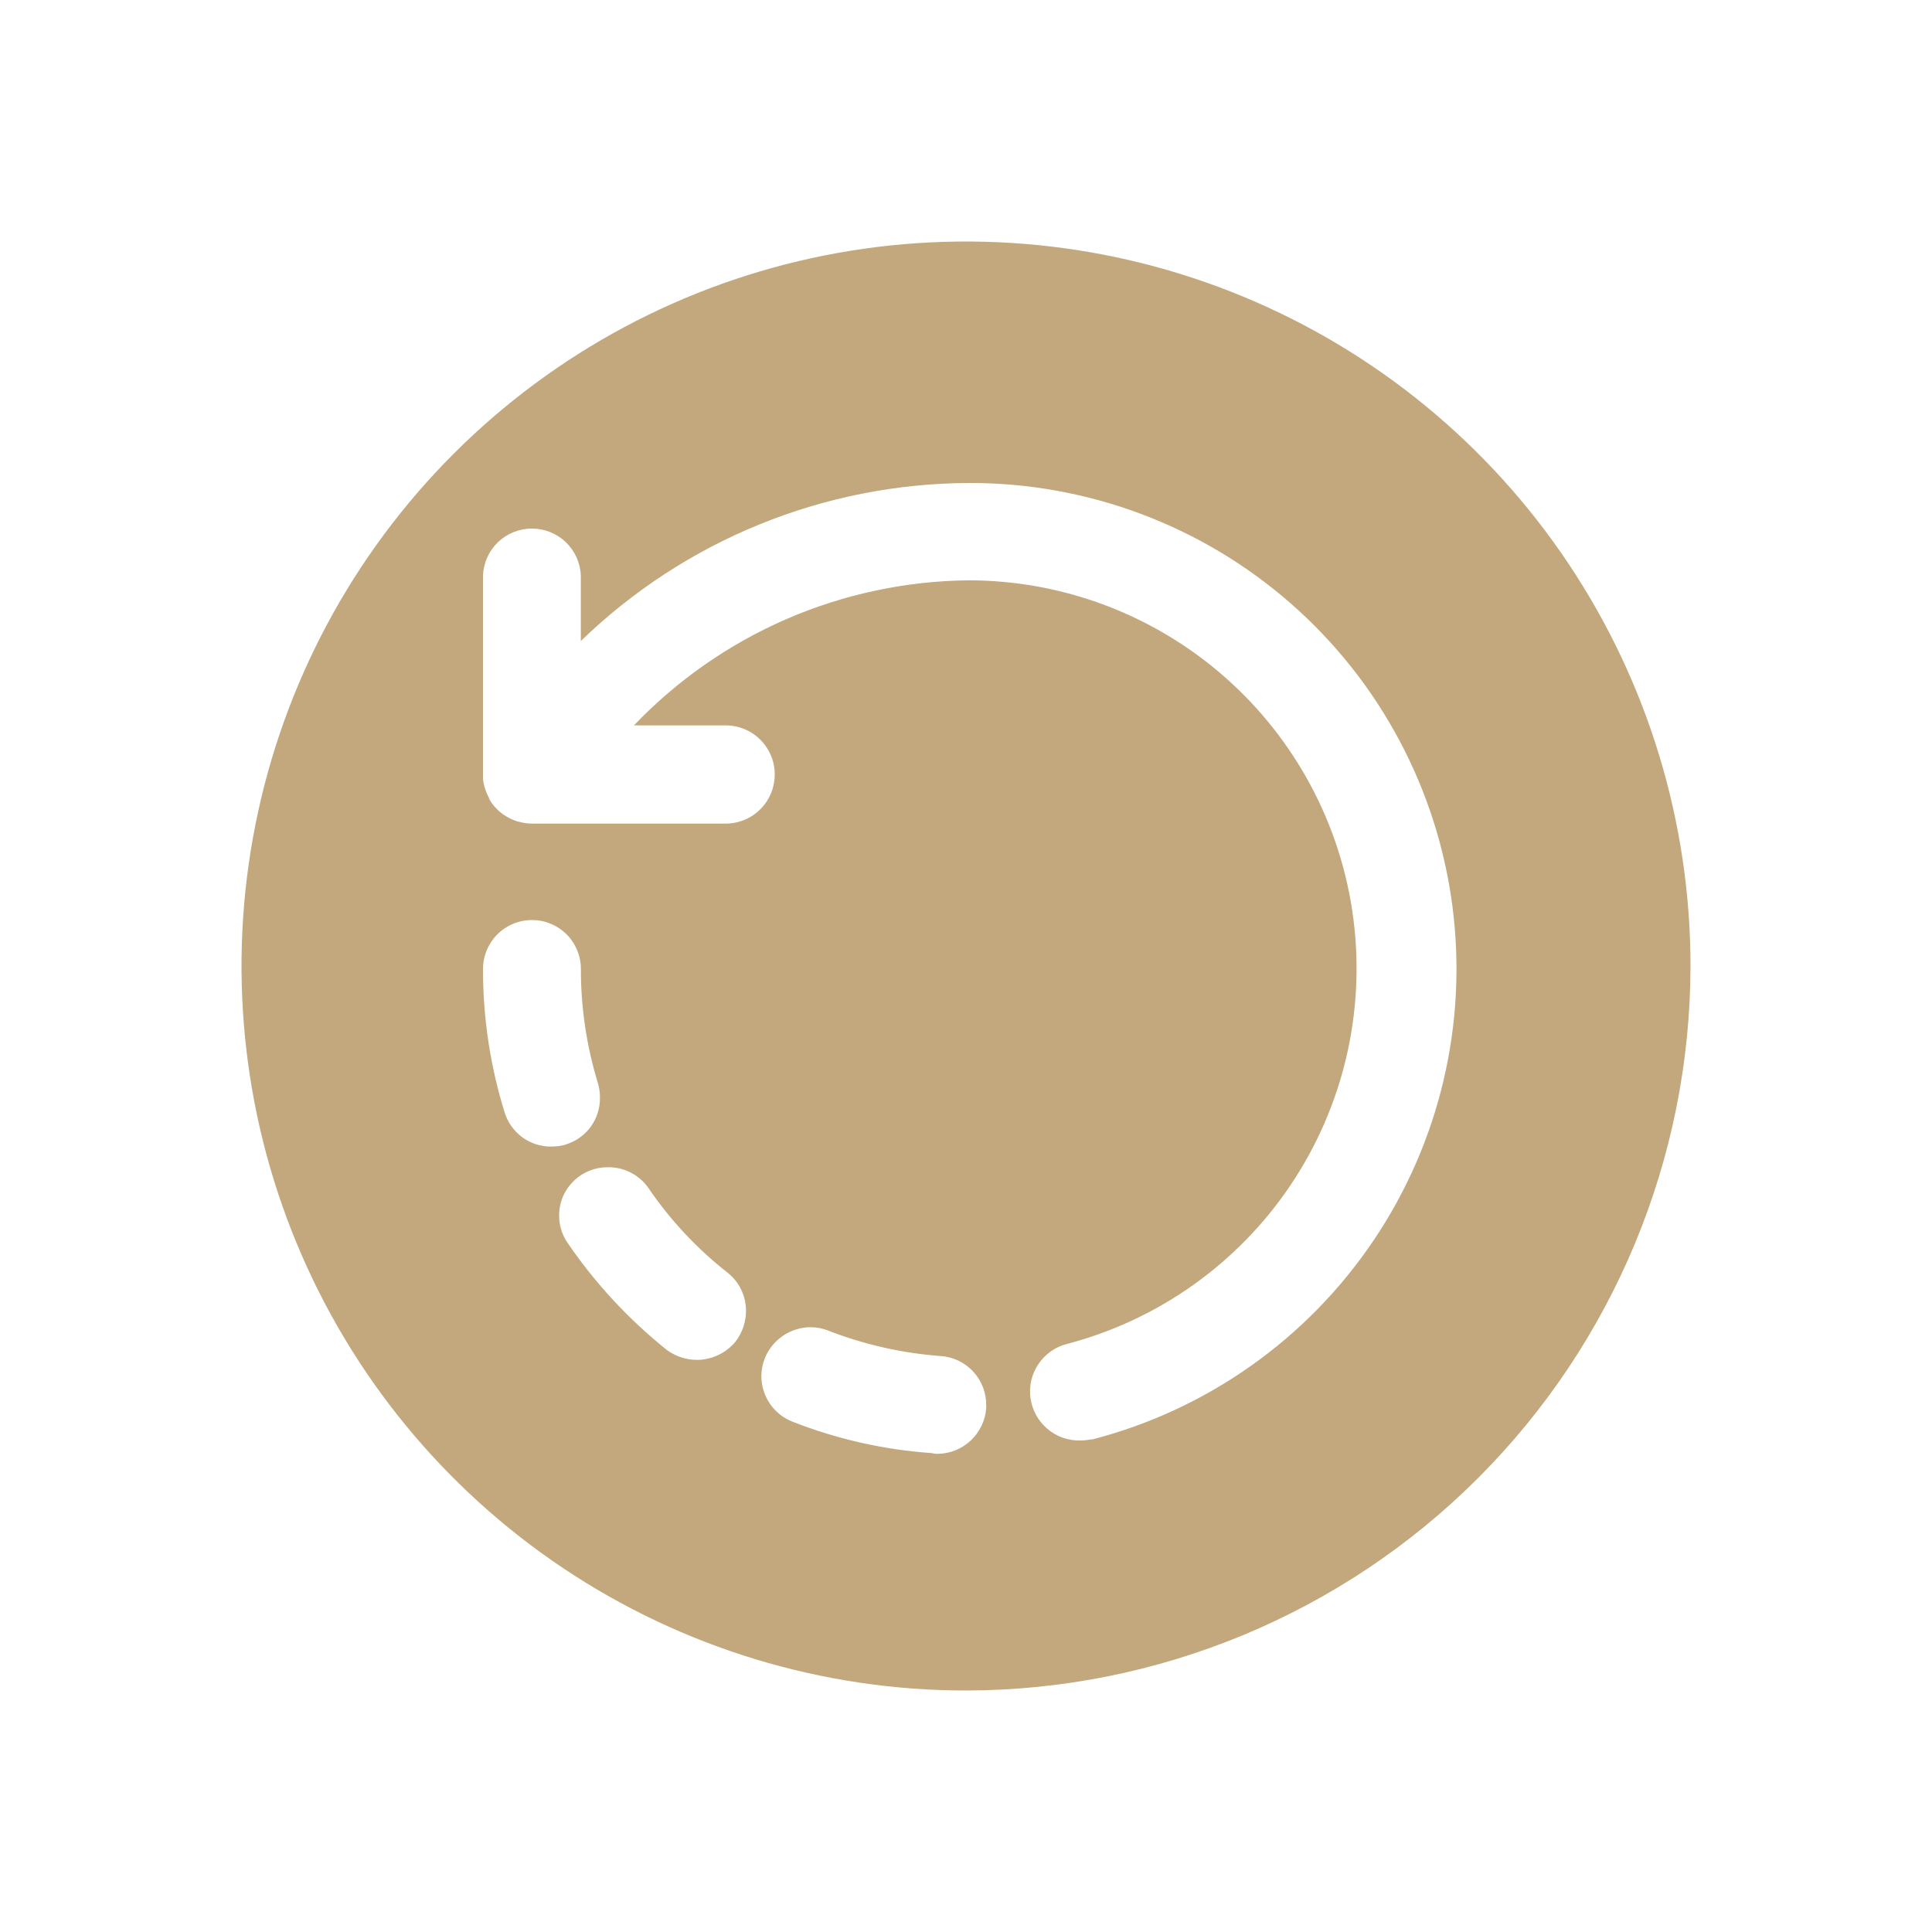 <svg width="24" height="24" viewBox="0 0 24 24" fill="none" xmlns="http://www.w3.org/2000/svg">
<path d="M12 21C10.22 21 8.48 20.472 7 19.483C5.52 18.494 4.366 17.089 3.685 15.444C3.004 13.8 2.826 11.99 3.173 10.244C3.52 8.498 4.377 6.895 5.636 5.636C6.895 4.377 8.498 3.52 10.244 3.173C11.99 2.826 13.8 3.004 15.444 3.685C17.089 4.366 18.494 5.52 19.483 7C20.472 8.48 21 10.22 21 12C20.997 14.386 20.048 16.674 18.361 18.361C16.674 20.048 14.386 20.997 12 21ZM10.068 16.487C9.945 16.488 9.825 16.526 9.724 16.595C9.623 16.665 9.544 16.763 9.499 16.877C9.473 16.945 9.459 17.017 9.458 17.09C9.457 17.213 9.494 17.334 9.563 17.436C9.632 17.538 9.73 17.616 9.845 17.661C10.399 17.878 10.982 18.01 11.576 18.051C11.601 18.058 11.626 18.061 11.651 18.06C11.803 18.058 11.949 17.998 12.06 17.894C12.171 17.789 12.239 17.647 12.251 17.495V17.459C12.253 17.303 12.196 17.153 12.09 17.039C11.985 16.924 11.839 16.855 11.684 16.845H11.681C11.203 16.809 10.733 16.702 10.286 16.528C10.217 16.501 10.143 16.487 10.068 16.487ZM12.03 7.209C13.202 7.209 14.333 7.636 15.213 8.409C16.093 9.183 16.662 10.25 16.812 11.412C16.962 12.574 16.685 13.751 16.031 14.723C15.377 15.695 14.391 16.396 13.258 16.694C13.112 16.73 12.985 16.819 12.901 16.943C12.816 17.067 12.781 17.218 12.801 17.366C12.821 17.515 12.895 17.651 13.009 17.748C13.123 17.846 13.269 17.898 13.419 17.894C13.465 17.894 13.511 17.889 13.556 17.88H13.574C14.997 17.51 16.236 16.634 17.059 15.415C17.882 14.197 18.232 12.72 18.043 11.261C17.854 9.803 17.14 8.464 16.033 7.495C14.927 6.527 13.505 5.995 12.035 6C10.235 6.007 8.508 6.71 7.215 7.963V7.149C7.209 6.992 7.142 6.844 7.029 6.735C6.915 6.626 6.764 6.566 6.607 6.566C6.451 6.566 6.3 6.626 6.186 6.735C6.073 6.844 6.006 6.992 6 7.149V9.676C6.009 9.76 6.035 9.841 6.076 9.914V9.923C6.119 10 6.179 10.066 6.251 10.117C6.307 10.156 6.369 10.186 6.434 10.207H6.443C6.497 10.223 6.553 10.231 6.61 10.231H9.018C9.18 10.23 9.335 10.165 9.448 10.05C9.562 9.935 9.625 9.779 9.624 9.617C9.624 9.456 9.558 9.301 9.443 9.187C9.328 9.073 9.173 9.01 9.011 9.011H7.875C8.412 8.449 9.057 8 9.77 7.69C10.484 7.381 11.252 7.217 12.03 7.209ZM7.55 14.5C7.44 14.499 7.331 14.529 7.236 14.586C7.142 14.643 7.065 14.725 7.013 14.822C6.962 14.92 6.939 15.03 6.947 15.141C6.954 15.251 6.992 15.357 7.056 15.447C7.396 15.944 7.809 16.389 8.279 16.766C8.407 16.863 8.568 16.907 8.728 16.889C8.888 16.87 9.035 16.79 9.137 16.666C9.222 16.556 9.268 16.42 9.267 16.281C9.267 16.191 9.246 16.102 9.207 16.02C9.168 15.939 9.111 15.867 9.04 15.811C8.66 15.513 8.327 15.158 8.055 14.758C7.999 14.677 7.923 14.611 7.835 14.566C7.747 14.521 7.649 14.498 7.55 14.5ZM6.608 11.429C6.447 11.429 6.293 11.493 6.179 11.606C6.065 11.72 6.001 11.874 6 12.035C5.999 12.639 6.089 13.24 6.268 13.817C6.306 13.941 6.382 14.049 6.486 14.126C6.59 14.203 6.717 14.244 6.846 14.243C6.905 14.243 6.964 14.236 7.021 14.221L7.032 14.216C7.154 14.178 7.261 14.102 7.337 13.999C7.412 13.896 7.453 13.771 7.453 13.643C7.454 13.581 7.446 13.519 7.429 13.46C7.287 12.998 7.215 12.518 7.216 12.035C7.216 11.955 7.2 11.876 7.169 11.803C7.139 11.729 7.094 11.662 7.038 11.606C6.981 11.55 6.914 11.505 6.84 11.475C6.767 11.444 6.688 11.429 6.608 11.429Z" fill="#C2A87C"/>
</svg>

